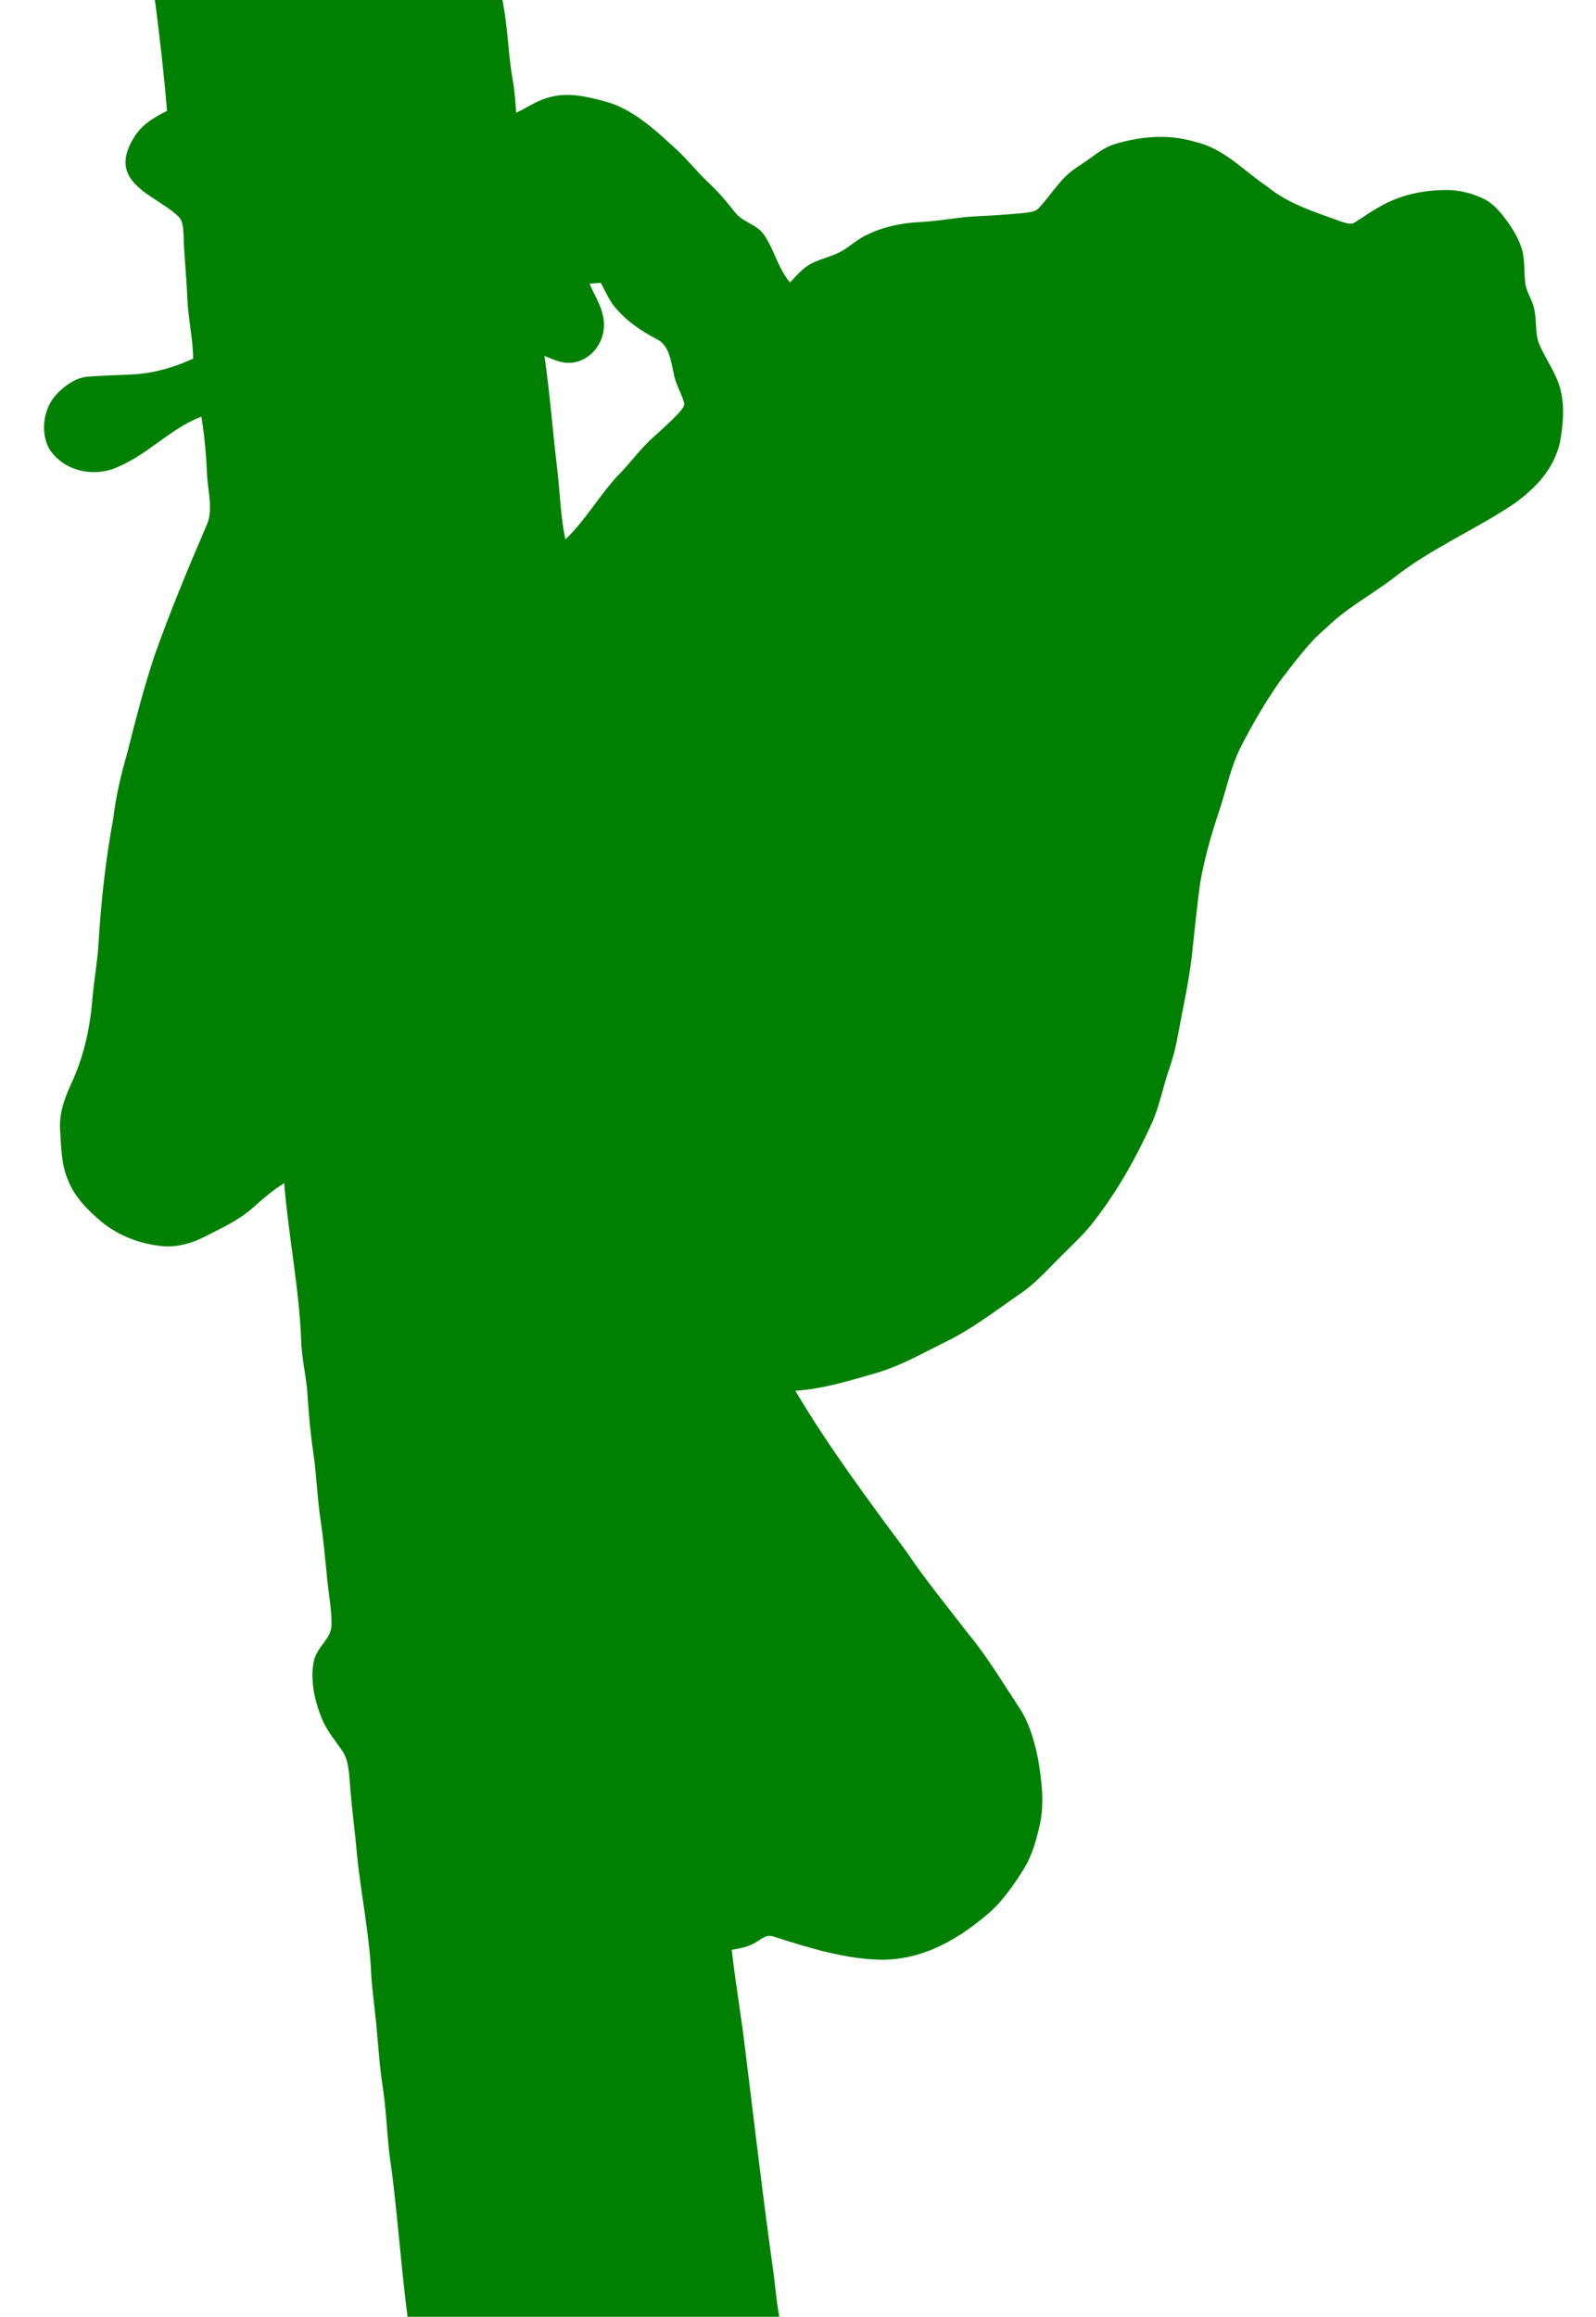 <?xml version="1.0" encoding="UTF-8"?>
<svg xmlns="http://www.w3.org/2000/svg" version="1.1" viewBox="0 0 827 1200" width="827" height="1200">
<title>Pipfrosch Press Silhouette of Logo</title>
<desc>A green silhouette of a Hylidae frog clinging to a branch.</desc>
<path fill-rule="evenodd" fill="green" d="
M  80.18,   0.00  L 260.33,   0.00                                    L 260.61    1.53
                  C 263.24,  14.97   263.31,  28.66   265.80,  42.10  C 266.74,  47.51   267.06,  52.96   267.46,  58.43
                  C 273.59,  55.53   278.47,  51.82   285.20,  50.26  C 294.92,  47.64   304.77,  50.20   314.22,  52.73
                  C 327.17,  56.29   338.77,  66.59   348.44,  75.53  C 355.31,  81.39   360.66,  88.59   367.26,  94.74
                  C 372.14,  99.28   376.37, 104.28   380.48, 109.52  C 384.72, 115.36   391.93, 115.78   396.09, 121.85
                  C 401.26, 129.68   403.19, 138.95   409.37, 146.34  C 412.65, 142.87   416.10, 138.70   420.40, 136.52
                  C 425.67, 133.80   431.55, 132.86   436.80, 129.70  C 440.46, 127.48   443.63, 124.61   447.43, 122.54
                  C 456.60, 117.64   466.66, 115.51   477.00, 115.00  C 487.08, 114.53   496.92, 112.34   506.99, 111.99
                  C 514.69, 111.61   522.39, 111.10   530.06, 110.38  C 533.00, 109.92   536.40, 110.04   538.47, 107.56
                  C 543.15, 102.52   546.96,  96.66   551.77,  91.75  C 555.96,  87.47   560.79,  85.04   565.55,  81.50
                  C 569.34,  78.70   573.05,  76.05   577.61,  74.65  C 591.24,  70.54   605.49,  69.32   619.29,  73.47
                  C 634.12,  76.84   643.82,  87.93   656.50,  96.54  C 668.00, 105.92   680.89, 109.55   694.54, 114.65
                  C 696.87, 115.28   699.91, 116.76   702.12, 115.13  C 706.23, 112.58   710.13, 109.72   714.39, 107.38
                  C 725.72, 100.65   738.71,  98.13   751.79,  98.45  C 757.72,  98.87   763.66, 100.43   768.99, 103.07 
                  C 774.12, 105.64   777.82, 110.32   781.16, 114.84  C 784.25, 119.21   787.16, 124.07   788.64, 129.24
                  C 790.33, 135.27   789.54, 140.97   790.40, 147.00  C 791.08, 151.62   794.08, 155.30   794.93, 159.97
                  C 796.34, 165.77   795.38, 172.27   797.38, 177.82  C 800.69, 185.78   806.75, 193.76   808.70, 202.21
                  C 810.85, 210.94   809.89, 220.65   808.27, 229.40  C 804.90, 243.37   795.54, 253.05   784.19, 261.17
                  C 764.19, 274.49   741.07, 284.37   722.26, 299.26  C 710.59, 308.19   697.80, 314.82   687.22, 325.22
                  C 677.81, 333.09   671.01, 342.88   663.47, 352.45  C 656.02, 363.13   649.16, 374.69   643.26, 386.30
                  C 637.87, 396.60   635.55, 408.56   631.81, 419.86  C 627.72, 431.95   624.21, 444.40   621.95, 456.97
                  C 620.18, 469.81   618.92, 482.73   617.51, 495.61  C 615.86, 509.65   612.73, 523.23   610.19, 537.10
                  C 609.25, 542.27   607.98, 547.37   606.29, 552.35  C 602.59, 562.61   600.94, 573.23   596.21, 583.16
                  C 588.22, 600.59   578.54, 617.59   566.74, 632.74  C 561.77, 639.27   556.01, 644.45   550.25, 650.25
                  C 543.06, 657.31   536.76, 664.67   528.32, 670.34  C 515.74, 678.99   503.12, 688.82   489.35, 695.36
                  C 477.87, 701.01   467.33, 707.13   454.98, 710.90  C 440.69, 714.99   427.07, 719.37   412.12, 720.39
                  C 429.53, 749.65   449.29, 776.23   469.51, 803.46  C 479.34, 818.14   490.56, 831.70   501.30, 845.71
                  C 511.05, 857.38   519.06, 870.78   527.50, 883.54  C 533.15, 891.70   535.93, 901.45   537.87, 911.08
                  C 539.76, 921.90   541.24, 934.01   538.86, 944.83  C 537.01, 953.12   534.89, 961.05   530.33, 968.33
                  C 525.58, 975.95   520.28, 983.55   513.75, 989.74  C 497.62,1003.92   479.15,1015.04   457.01,1015.08
                  C 438.08,1014.88   418.80,1008.84   400.89,1003.10  C 396.90,1001.72   394.58,1004.52   391.31,1006.24
                  C 387.50,1008.62   383.50,1009.11   379.17,1009.98  C 381.06,1027.03   384.07,1043.93   386.06,1060.97
                  C 390.74,1098.59   395.07,1136.24   400.32,1173.78  C 401.62,1182.49   402.17,1191.35   403.81,1200.00
                  L 211.18,1200.00                                    C 207.90,1174.74   206.14,1149.29   202.94,1124.01
                  C 200.60,1110.18   200.53,1096.11   198.50,1082.22  C 196.35,1068.84   195.84,1055.34   194.26,1041.90
                  C 193.60,1035.87   192.89,1029.84   192.40,1023.79  C 191.61,1002.45   186.98, 981.25   184.91, 960.00
                  C 183.99, 948.84   182.39, 937.76   181.53, 926.60  C 180.92, 920.47   181.08, 912.68   177.64, 907.35
                  C 173.87, 901.57   169.38, 896.71   166.78, 890.17  C 163.05, 881.13   160.61, 870.27   162.58, 860.56
                  C 164.35, 852.50   171.99, 848.91   171.82, 841.05  C 171.77, 832.19   169.86, 823.18   169.19, 814.34
                  C 168.30, 805.49   167.48, 796.60   166.19, 787.79  C 164.37, 776.12   164.07, 764.31   162.37, 752.60
                  C 160.93, 743.08   160.08, 733.50   159.42, 723.89  C 159.00, 713.83   156.27, 704.12   156.05, 694.01
                  C 154.96, 666.67   149.41, 639.92   147.26, 612.82  C 141.27, 616.55   136.04, 621.13   130.78, 625.79
                  C 123.64, 632.16   114.22, 636.41   105.71, 640.75  C  99.09, 644.15    91.88, 646.05    84.41, 645.51
                  C  72.95, 644.39    61.88, 640.39    52.90, 633.08  C  45.50, 626.89    38.61, 620.09    35.09, 610.90
                  C  31.67, 602.74    31.72, 593.95    31.12, 584.99  C  30.62, 575.71    33.89, 567.89    37.65, 559.66
                  C  43.91, 545.79    46.84, 531.11    48.01, 516.00  C  48.81, 506.96    50.50, 498.05    51.03, 489.00
                  C  52.31, 467.20    54.72, 445.38    58.69, 423.89  C  60.08, 412.33    62.72, 401.15    65.94, 389.99
                  C  70.24, 372.89    74.62, 355.89    80.21, 339.15  C  88.28, 316.45    97.55, 294.14   107.08, 272.02
                  C 110.64, 264.15   107.66, 254.38   107.29, 245.98  C 106.86, 235.84   105.99, 225.82   104.36, 215.81
                  C  87.30, 222.32    75.92, 236.58    58.11, 243.05  C  45.94, 247.01    31.95, 243.13    25.17, 231.91
                  C  20.64, 222.67    22.77, 210.40    30.23, 203.25  C  34.58, 199.09    39.72, 195.41    45.95, 195.07
                  C  53.62, 194.48    61.34, 194.33    69.02, 193.93  C  79.90, 193.33    90.21, 190.26   100.10, 185.79
                  C  99.96, 175.06    97.44, 164.70    97.02, 154.01  C  96.68, 143.31    95.36, 132.69    95.14, 121.98
                  C  94.90, 118.94    95.00, 114.69    92.68, 112.38  C  85.37, 105.15    73.48, 100.84    67.63,  92.36
                  C  63.11,  85.69    65.13,  78.37    68.96,  71.98  C  73.01,  64.85    79.44,  61.00    86.54,  57.43
                  C  85.00,  38.71    82.86,  20.12    80.47,   1.49  L  80.18,   0.00Z
M 311.33, 146.55  C 314.09, 151.58   316.03, 156.64   320.16, 160.82  C 325.86, 167.22   332.86, 171.72   340.36, 175.70
                  C 346.74, 178.76   347.56, 186.89   349.02, 193.01  C 349.82, 198.55   352.86, 203.06   354.40, 208.30
                  C 355.06, 210.24   353.37, 211.85   352.31, 213.27  C 348.23, 217.83   343.54, 221.88   339.04, 226.02
                  C 332.16, 231.93   327.15, 239.27   320.74, 245.73  C 310.66, 256.31   303.52, 269.41   292.96, 279.42
                  C 290.48, 267.68   290.20, 255.91   288.86, 244.04  C 286.44, 224.14   285.00, 204.17   282.12, 184.32
                  C 287.26, 186.46   291.88, 188.75   297.64, 187.68  C 307.15, 185.87   313.59, 176.51   312.91, 167.03
                  C 312.38, 159.22   308.42, 153.87   305.48, 146.94  C 307.42, 146.78   309.38, 146.58   311.33, 146.55Z
"/>
</svg>